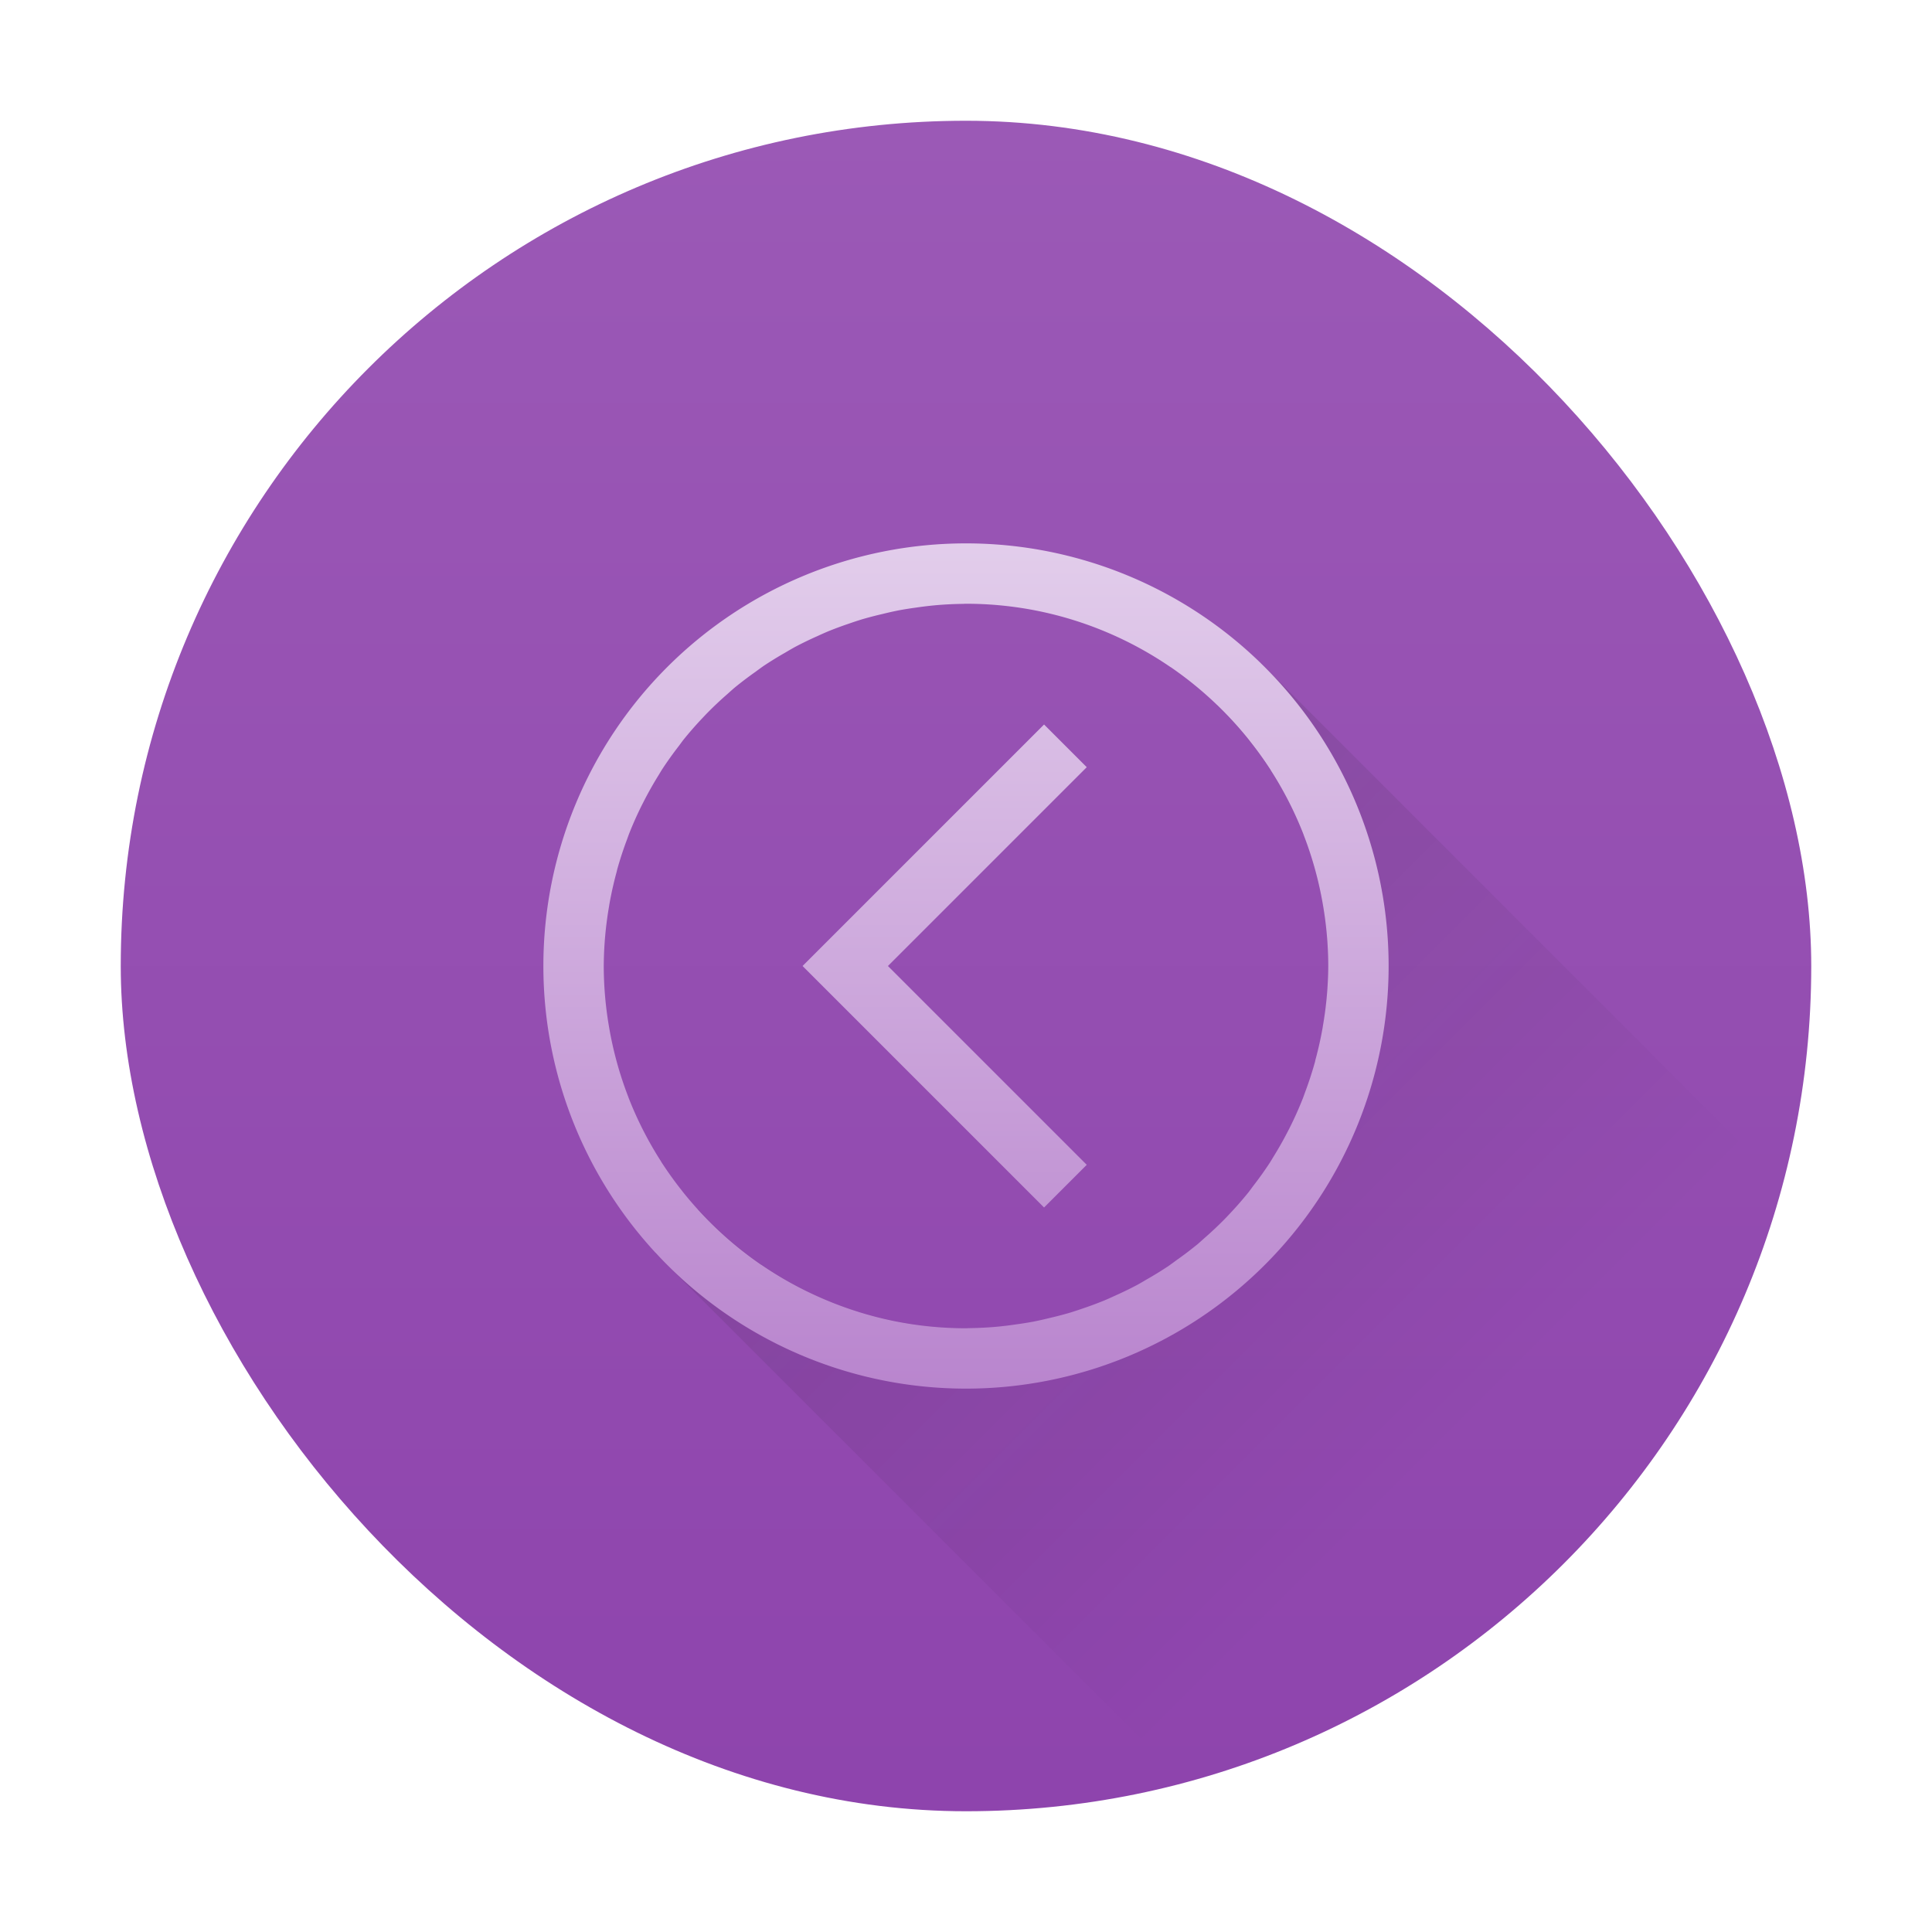 <?xml version="1.0" encoding="UTF-8" standalone="no"?>

<!-- Created with Inkscape (http://www.inkscape.org/) -->
<svg width="32" version="1.1" xmlns="http://www.w3.org/2000/svg" height="32" viewBox="0 0 32 32" xmlns:xlink="http://www.w3.org/1999/xlink" xmlns:inkscape="http://www.inkscape.org/namespaces/inkscape">
 <defs id="defs5455">
  <linearGradient inkscape:collect="always" xlink:href="#linearGradient4300-1" id="linearGradient4149" y1="545.798" y2="517.798" x2="0" gradientUnits="userSpaceOnUse"/>
  <linearGradient inkscape:collect="always" xlink:href="#linearGradient4298" id="linearGradient4280" y1="23" y2="9" x2="0" gradientUnits="userSpaceOnUse"/>
  <linearGradient inkscape:collect="always" xlink:href="#linearGradient4227" id="linearGradient4291" y1="9" x1="9" y2="24" x2="24" gradientUnits="userSpaceOnUse"/>
  <linearGradient inkscape:collect="always" id="linearGradient4227">
   <stop style="stop-color:#292c2f" id="stop4229"/>
   <stop offset="1" style="stop-opacity:0" id="stop4231"/>
  </linearGradient>
  <linearGradient inkscape:collect="always" id="linearGradient4298">
   <stop style="stop-color:#b985ce" id="stop4300"/>
   <stop offset="1" style="stop-color:#e2cdeb" id="stop4302"/>
  </linearGradient>
  <linearGradient inkscape:collect="always" id="linearGradient4300-1">
   <stop style="stop-color:#8e44ad" id="stop4302-0"/>
   <stop offset="1" style="stop-color:#9b59b6" id="stop4304-6"/>
  </linearGradient>
 </defs>
 <g inkscape:label="Capa 1" inkscape:groupmode="layer" id="layer1" transform="matrix(1 0 0 1 -384.571 -515.798)">
  <rect width="28" x="386.571" y="517.798" rx="14" height="28" style="fill:url(#linearGradient4149)" id="rect4130"/>
  <path inkscape:connector-curvature="0" style="fill:url(#linearGradient4291);opacity:0.2" id="rect4253" d="m 20.883,10.982 c -0.198,0.186 -0.514,0.491 -0.73,0.695 A 6,6 0 0 1 22,16 6,6 0 0 1 16,22 6,6 0 0 1 11.564,20.031 c -0.226,0.232 -0.508,0.509 -0.711,0.723 l 8.762,8.762 c 4.835,-1.282 8.618,-5.066 9.9,-9.9 z" transform="matrix(1 0 0 1 384.571 515.798)"/>
  <path style="fill:url(#linearGradient4280)" id="path4269" d="M 16 9 A 7 7 0 0 0 9 16 A 7 7 0 0 0 16 23 A 7 7 0 0 0 23 16 A 7 7 0 0 0 16 9 z M 15.986 10 A 6 6 0 0 1 16 10 A 6 6 0 0 1 17.191 10.119 A 6 6 0 0 1 19.387 11.049 A 6 6 0 0 1 19.389 11.049 A 6 6 0 0 1 20.303 11.82 A 6 6 0 0 1 20.699 12.27 A 6 6 0 0 1 20.699 12.271 A 6 6 0 0 1 21.049 12.758 A 6 6 0 0 1 21.049 12.76 A 6 6 0 0 1 21.592 13.826 A 6 6 0 0 1 21.592 13.828 A 6 6 0 0 1 21.914 15 A 6 6 0 0 1 22 16 A 6 6 0 0 1 21.91 17 A 6 6 0 0 1 21.91 17.004 A 6 6 0 0 1 21.787 17.557 A 6 6 0 0 1 21.781 17.586 A 6 6 0 0 1 21.777 17.6 A 6 6 0 0 1 21.613 18.1 A 6 6 0 0 1 21.582 18.186 A 6 6 0 0 1 21.357 18.688 A 6 6 0 0 1 21.35 18.703 A 6 6 0 0 1 21.346 18.709 A 6 6 0 0 1 21.086 19.17 A 6 6 0 0 1 21.035 19.254 A 6 6 0 0 1 20.752 19.65 A 6 6 0 0 1 20.684 19.742 A 6 6 0 0 1 20.363 20.109 A 6 6 0 0 1 20.285 20.191 A 6 6 0 0 1 19.941 20.514 A 6 6 0 0 1 19.84 20.604 A 6 6 0 0 1 19.486 20.873 A 6 6 0 0 1 19.354 20.969 A 6 6 0 0 1 18.99 21.193 A 6 6 0 0 1 18.838 21.281 A 6 6 0 0 1 18.459 21.465 A 6 6 0 0 1 18.293 21.539 A 6 6 0 0 1 17.941 21.67 A 6 6 0 0 1 17.709 21.746 A 6 6 0 0 1 17.385 21.83 A 6 6 0 0 1 17.113 21.891 A 6 6 0 0 1 16.83 21.936 A 6 6 0 0 1 16.508 21.975 A 6 6 0 0 1 16.047 21.998 A 6 6 0 0 1 16 22 A 6 6 0 0 1 14.809 21.881 A 6 6 0 0 1 13.664 21.525 A 6 6 0 0 1 12.613 20.951 A 6 6 0 0 1 12.611 20.951 A 6 6 0 0 1 11.697 20.18 A 6 6 0 0 1 11.301 19.73 A 6 6 0 0 1 11.301 19.729 A 6 6 0 0 1 10.951 19.242 A 6 6 0 0 1 10.951 19.24 A 6 6 0 0 1 10.408 18.174 A 6 6 0 0 1 10.408 18.172 A 6 6 0 0 1 10.086 17 A 6 6 0 0 1 10 16 A 6 6 0 0 1 10.09 15 A 6 6 0 0 1 10.09 14.996 A 6 6 0 0 1 10.213 14.443 A 6 6 0 0 1 10.223 14.4 A 6 6 0 0 1 10.387 13.9 A 6 6 0 0 1 10.418 13.814 A 6 6 0 0 1 10.643 13.312 A 6 6 0 0 1 10.654 13.291 A 6 6 0 0 1 10.914 12.83 A 6 6 0 0 1 10.965 12.746 A 6 6 0 0 1 11.248 12.35 A 6 6 0 0 1 11.316 12.258 A 6 6 0 0 1 11.637 11.891 A 6 6 0 0 1 11.715 11.809 A 6 6 0 0 1 12.059 11.486 A 6 6 0 0 1 12.16 11.396 A 6 6 0 0 1 12.514 11.127 A 6 6 0 0 1 12.646 11.031 A 6 6 0 0 1 13.01 10.807 A 6 6 0 0 1 13.162 10.719 A 6 6 0 0 1 13.541 10.535 A 6 6 0 0 1 13.707 10.461 A 6 6 0 0 1 14.059 10.33 A 6 6 0 0 1 14.291 10.254 A 6 6 0 0 1 14.615 10.17 A 6 6 0 0 1 14.887 10.109 A 6 6 0 0 1 15.17 10.064 A 6 6 0 0 1 15.492 10.025 A 6 6 0 0 1 15.953 10.002 A 6 6 0 0 1 15.986 10 z M 17.293 12 L 14 15.293 L 13.293 16 L 14 16.707 L 17.293 20 L 18 19.293 L 14.707 16 L 18 12.707 L 17.293 12 z " transform="matrix(1 0 0 1 384.571 515.798)"/>
 </g>
</svg>
